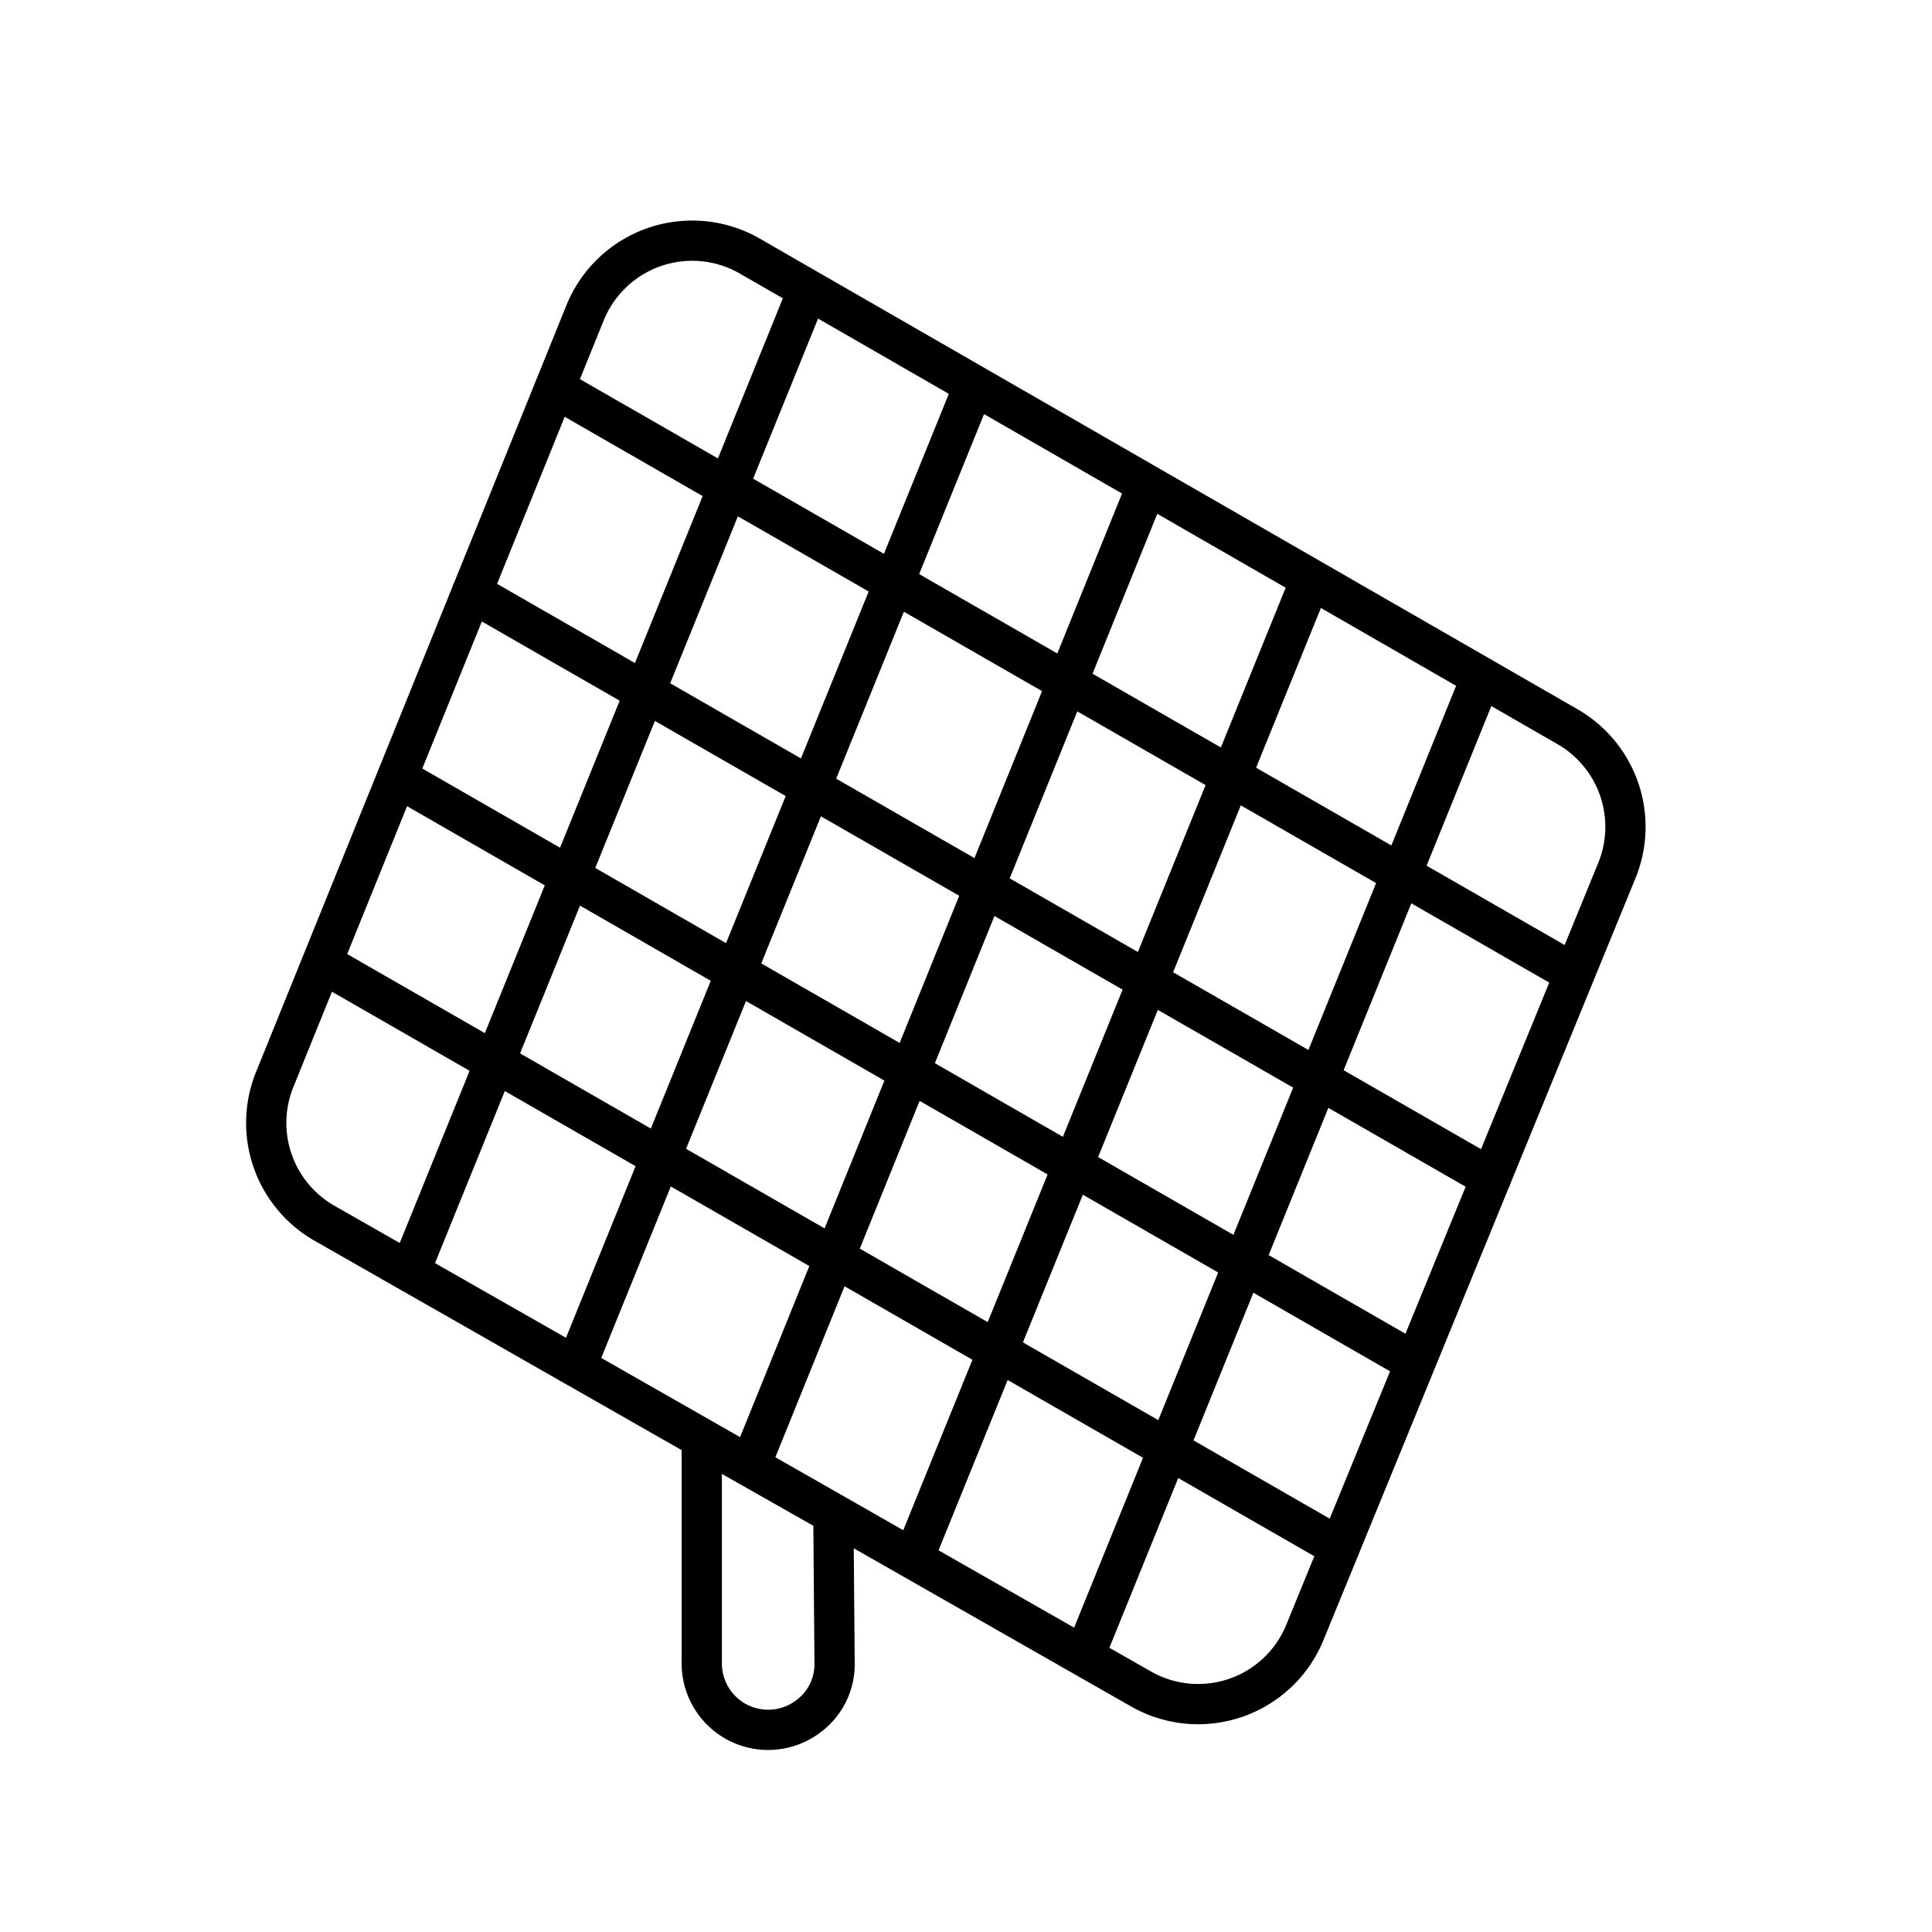 <svg viewBox="0 0 96 96" fill="none" xmlns="http://www.w3.org/2000/svg"><path d="M40.15 14.4L20.36 63.2m21.05 12.03l.06 7.41a3.21 3.21 0 01-1.3 2.64 3.3 3.3 0 01-5.3-2.62V71.52l6.54 3.71zM16.12 60.78l40.57 23.14a5.728 5.728 0 008.15-2.81l15.5-37.85a5.74 5.74 0 00-2.45-7.15L37.25 12.72a5.742 5.742 0 00-8.18 2.83L13.65 53.64a5.74 5.74 0 002.47 7.14v0zM16 47.84L66.57 76.9 16 47.84zm3.73-9.22l50.6 29.09-50.6-29.09zm3.71-9.18l50.65 29.1-50.65-29.1zm4.12-10.17l50.55 29.05-50.55-29.05zm46.05 14.37L53.87 82.31l19.74-48.67zm-8.47-4.87l-19.76 48.7 19.76-48.7zM57 24.11L37.27 72.85 57 24.11zm-8.6-4.97L28.62 67.91 48.4 19.14z" stroke="currentColor" stroke-width="2" stroke-linecap="round" stroke-linejoin="round"/></svg>